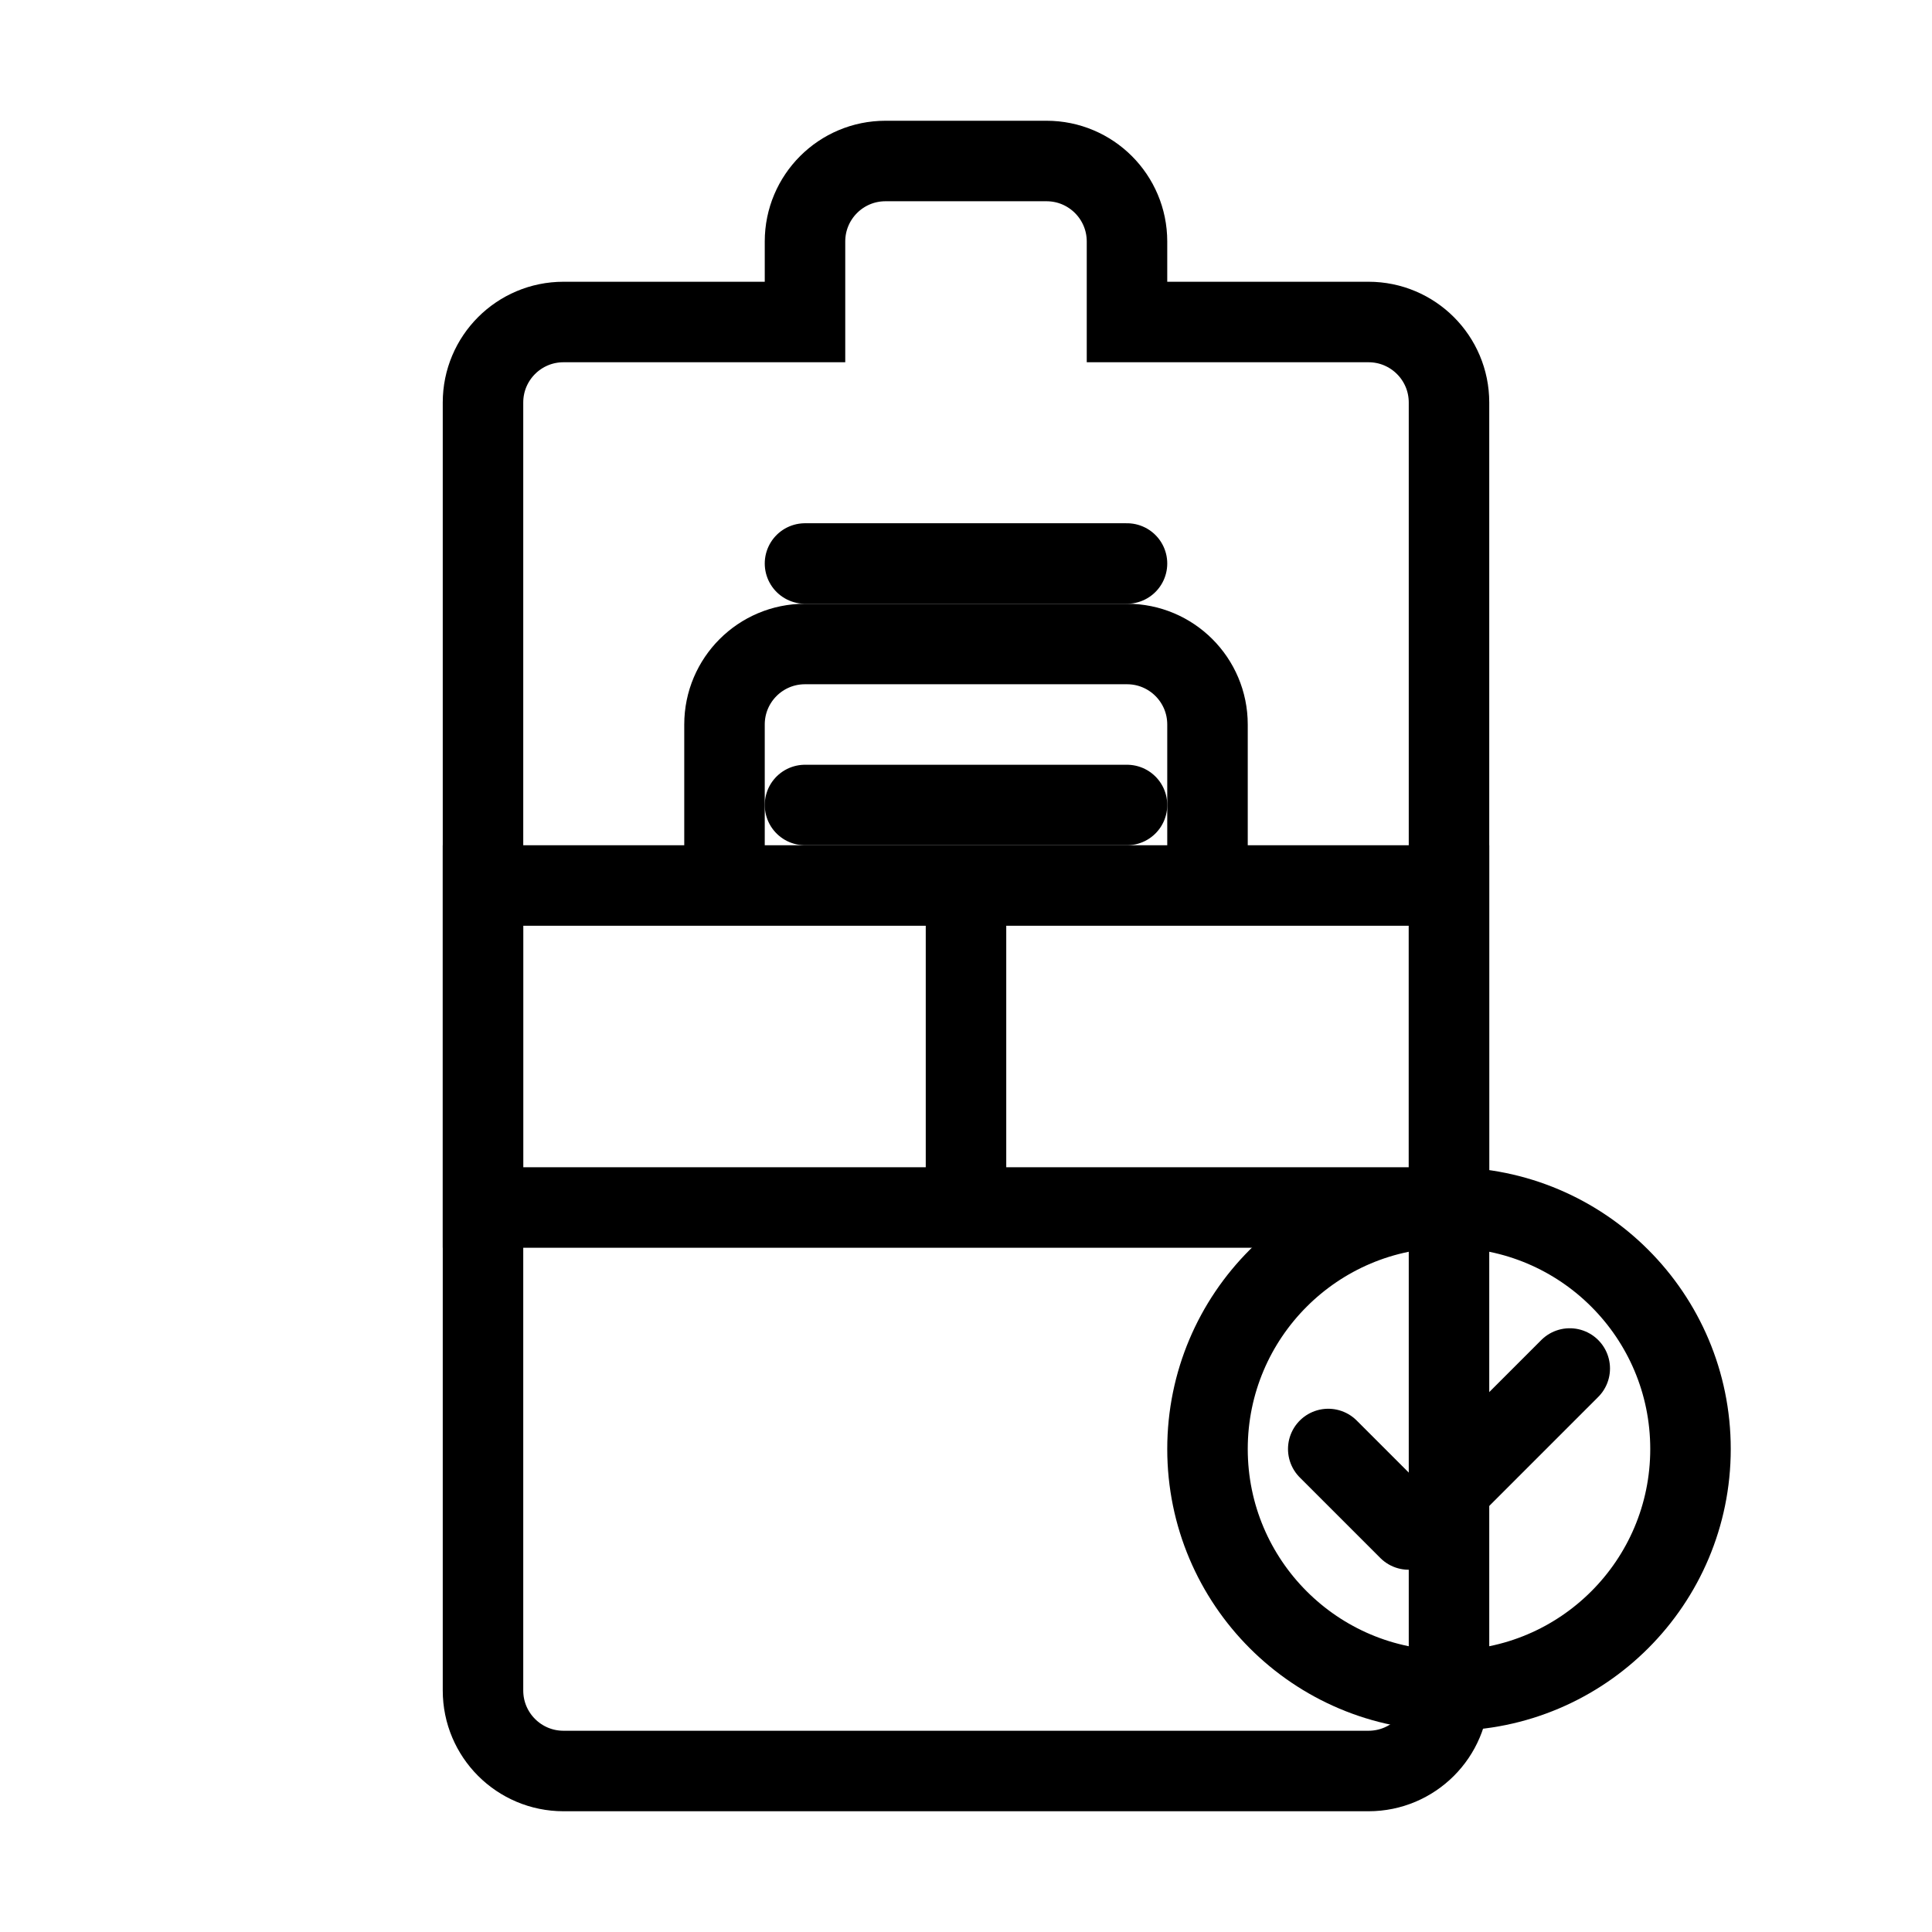 <svg width="48" height="48" viewBox="0 0 48 48" fill="none" xmlns="http://www.w3.org/2000/svg">
    <!-- Clipboard -->
    <path
        d="M34 8H28V6C28 4.895 27.105 4 26 4H22C20.895 4 20 4.895 20 6V8H14C12.895 8 12 8.895 12 10V42C12 43.105 12.895 44 14 44H34C35.105 44 36 43.105 36 42V10C36 8.895 35.105 8 34 8Z"
        stroke="#000" stroke-width="2" />
    <path d="M20 14H28" stroke="#000" stroke-width="2" stroke-linecap="round" />
    <path d="M20 20H28" stroke="#000" stroke-width="2" stroke-linecap="round" />

    <!-- Briefcase -->
    <path d="M36 22H12V30H36V22Z" stroke="#000" stroke-width="2" />
    <path d="M18 22V18C18 16.895 18.895 16 20 16H28C29.105 16 30 16.895 30 18V22" stroke="#000"
        stroke-width="2" />
    <path d="M24 30V22" stroke="#000" stroke-width="2" />

    <!-- Checkmark -->
    <circle cx="36" cy="36" r="6" stroke="#000" stroke-width="2" />
    <path d="M33 36L35 38L39 34" stroke="#000" stroke-width="2" stroke-linecap="round"
        stroke-linejoin="round" />
</svg>
